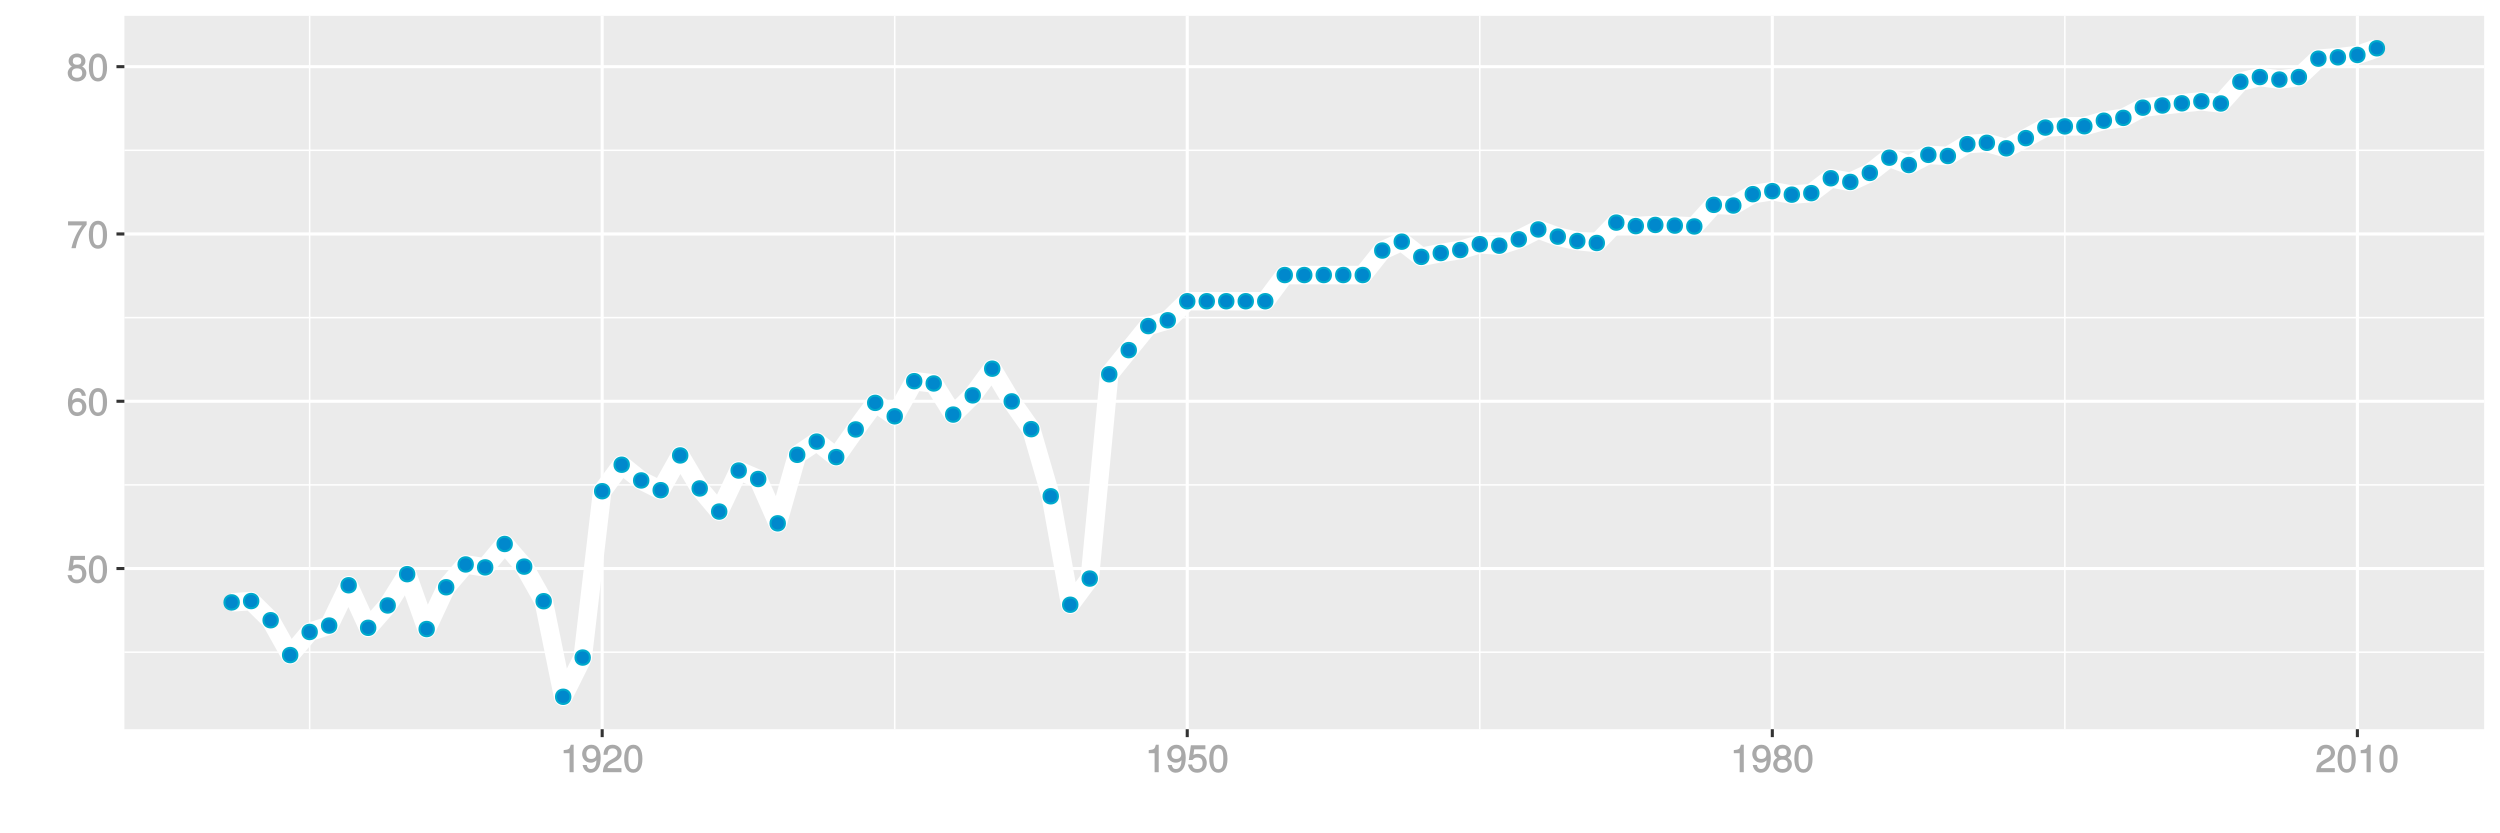 <?xml version="1.0" encoding="UTF-8"?>
<svg xmlns="http://www.w3.org/2000/svg" xmlns:xlink="http://www.w3.org/1999/xlink" width="864pt" height="288pt" viewBox="0 0 864 288" version="1.1">
<defs>
<g>
<symbol overflow="visible" id="glyph0-0">
<path style="stroke:none;" d=""/>
</symbol>
<symbol overflow="visible" id="glyph0-1">
<path style="stroke:none;" d="M 6.797 -3.188 C 6.797 -5 5.453 -6.344 3.688 -6.344 C 3.047 -6.344 2.422 -6.125 2.172 -5.938 L 2.453 -7.891 L 6.312 -7.891 L 6.312 -9.297 L 1.297 -9.297 L 0.578 -4.203 L 1.844 -4.203 C 2.422 -4.875 2.766 -5.062 3.484 -5.062 C 4.719 -5.062 5.359 -4.391 5.359 -3.031 C 5.359 -1.703 4.734 -1.094 3.484 -1.094 C 2.484 -1.094 2 -1.453 1.688 -2.641 L 0.281 -2.641 C 0.688 -0.656 1.875 0.188 3.516 0.188 C 5.375 0.188 6.797 -1.234 6.797 -3.188 Z M 6.797 -3.188 "/>
</symbol>
<symbol overflow="visible" id="glyph0-2">
<path style="stroke:none;" d="M 6.719 -4.562 C 6.719 -7.766 5.578 -9.484 3.578 -9.484 C 1.594 -9.484 0.422 -7.734 0.422 -4.641 C 0.422 -1.531 1.594 0.188 3.578 0.188 C 5.531 0.188 6.719 -1.531 6.719 -4.562 Z M 5.281 -4.672 C 5.281 -2.047 4.828 -1.031 3.547 -1.031 C 2.344 -1.031 1.859 -2.109 1.859 -4.625 C 1.859 -7.156 2.344 -8.203 3.578 -8.203 C 4.812 -8.203 5.281 -7.141 5.281 -4.672 Z M 5.281 -4.672 "/>
</symbol>
<symbol overflow="visible" id="glyph0-3">
<path style="stroke:none;" d="M 6.797 -2.984 C 6.797 -4.703 5.5 -6 3.844 -6 C 2.938 -6 2.125 -5.609 1.625 -4.922 L 1.859 -4.844 C 1.875 -7.078 2.469 -8.203 3.781 -8.203 C 4.594 -8.203 5 -7.828 5.219 -6.812 L 6.625 -6.812 C 6.391 -8.453 5.266 -9.484 3.859 -9.484 C 1.719 -9.484 0.422 -7.547 0.422 -4.328 C 0.422 -1.453 1.547 0.188 3.656 0.188 C 5.406 0.188 6.797 -1.188 6.797 -2.984 Z M 5.359 -2.906 C 5.359 -1.734 4.719 -1.094 3.672 -1.094 C 2.594 -1.094 1.922 -1.781 1.922 -2.969 C 1.922 -4.109 2.578 -4.719 3.703 -4.719 C 4.812 -4.719 5.359 -4.141 5.359 -2.906 Z M 5.359 -2.906 "/>
</symbol>
<symbol overflow="visible" id="glyph0-4">
<path style="stroke:none;" d="M 6.891 -8.188 L 6.891 -9.297 L 0.453 -9.297 L 0.453 -7.891 L 5.297 -7.891 C 3.641 -5.797 2.297 -3.016 1.625 0 L 3.125 0 C 3.656 -3.109 4.906 -5.797 6.891 -8.141 Z M 6.891 -8.188 "/>
</symbol>
<symbol overflow="visible" id="glyph0-5">
<path style="stroke:none;" d="M 6.797 -2.734 C 6.797 -3.75 6.156 -4.609 5.344 -4.984 C 6.125 -5.453 6.469 -6.016 6.469 -6.891 C 6.469 -8.328 5.219 -9.484 3.578 -9.484 C 1.953 -9.484 0.656 -8.328 0.656 -6.891 C 0.656 -6.031 1.016 -5.469 1.781 -4.984 C 1 -4.609 0.344 -3.75 0.344 -2.75 C 0.344 -1.047 1.75 0.188 3.578 0.188 C 5.391 0.188 6.797 -1.047 6.797 -2.734 Z M 5.031 -6.859 C 5.031 -6 4.531 -5.578 3.578 -5.578 C 2.609 -5.578 2.109 -6 2.109 -6.875 C 2.109 -7.766 2.609 -8.203 3.578 -8.203 C 4.547 -8.203 5.031 -7.766 5.031 -6.859 Z M 5.359 -2.719 C 5.359 -1.625 4.719 -1.094 3.547 -1.094 C 2.438 -1.094 1.781 -1.641 1.781 -2.719 C 1.781 -3.797 2.438 -4.344 3.578 -4.344 C 4.719 -4.344 5.359 -3.797 5.359 -2.719 Z M 5.359 -2.719 "/>
</symbol>
<symbol overflow="visible" id="glyph0-6">
<path style="stroke:none;" d="M 4.641 -0.125 L 4.641 -9.484 L 3.656 -9.484 C 3.219 -7.938 3.094 -7.875 1.188 -7.625 L 1.188 -6.562 L 3.219 -6.562 L 3.219 0 L 4.641 0 Z M 4.641 -0.125 "/>
</symbol>
<symbol overflow="visible" id="glyph0-7">
<path style="stroke:none;" d="M 6.75 -4.953 C 6.75 -7.844 5.609 -9.484 3.516 -9.484 C 1.75 -9.484 0.344 -8.094 0.344 -6.297 C 0.344 -4.578 1.656 -3.281 3.328 -3.281 C 4.203 -3.281 4.922 -3.641 5.531 -4.359 L 5.297 -4.453 C 5.281 -2.203 4.688 -1.094 3.375 -1.094 C 2.578 -1.094 2.141 -1.453 1.938 -2.484 L 0.516 -2.484 C 0.766 -0.828 1.891 0.188 3.297 0.188 C 5.453 0.188 6.75 -1.766 6.75 -4.953 Z M 5.219 -6.312 C 5.219 -5.188 4.578 -4.578 3.453 -4.578 C 2.359 -4.578 1.797 -5.141 1.797 -6.391 C 1.797 -7.547 2.438 -8.219 3.5 -8.219 C 4.562 -8.219 5.219 -7.516 5.219 -6.312 Z M 5.219 -6.312 "/>
</symbol>
<symbol overflow="visible" id="glyph0-8">
<path style="stroke:none;" d="M 6.766 -6.641 C 6.766 -8.203 5.438 -9.484 3.688 -9.484 C 1.812 -9.484 0.578 -8.391 0.5 -6.016 L 1.906 -6.016 C 2.016 -7.703 2.516 -8.219 3.656 -8.219 C 4.688 -8.219 5.328 -7.609 5.328 -6.609 C 5.328 -5.891 4.938 -5.359 4.125 -4.891 L 2.922 -4.219 C 1 -3.125 0.406 -2.156 0.281 0 L 6.703 0 L 6.703 -1.406 L 1.891 -1.406 C 1.969 -2.016 2.359 -2.406 3.484 -3.062 L 4.781 -3.766 C 6.078 -4.453 6.766 -5.516 6.766 -6.641 Z M 6.766 -6.641 "/>
</symbol>
</g>
<clipPath id="clip1">
  <path d="M 42.984 5.48 L 859 5.48 L 859 253 L 42.984 253 Z M 42.984 5.48 "/>
</clipPath>
<clipPath id="clip2">
  <path d="M 42.984 225 L 859 225 L 859 226 L 42.984 226 Z M 42.984 225 "/>
</clipPath>
<clipPath id="clip3">
  <path d="M 42.984 167 L 859 167 L 859 168 L 42.984 168 Z M 42.984 167 "/>
</clipPath>
<clipPath id="clip4">
  <path d="M 42.984 109 L 859 109 L 859 111 L 42.984 111 Z M 42.984 109 "/>
</clipPath>
<clipPath id="clip5">
  <path d="M 42.984 51 L 859 51 L 859 53 L 42.984 53 Z M 42.984 51 "/>
</clipPath>
<clipPath id="clip6">
  <path d="M 106 5.48 L 108 5.48 L 108 253 L 106 253 Z M 106 5.48 "/>
</clipPath>
<clipPath id="clip7">
  <path d="M 308 5.48 L 310 5.48 L 310 253 L 308 253 Z M 308 5.48 "/>
</clipPath>
<clipPath id="clip8">
  <path d="M 511 5.48 L 512 5.48 L 512 253 L 511 253 Z M 511 5.48 "/>
</clipPath>
<clipPath id="clip9">
  <path d="M 713 5.48 L 714 5.48 L 714 253 L 713 253 Z M 713 5.48 "/>
</clipPath>
<clipPath id="clip10">
  <path d="M 42.984 195 L 859.52 195 L 859.52 198 L 42.984 198 Z M 42.984 195 "/>
</clipPath>
<clipPath id="clip11">
  <path d="M 42.984 138 L 859.52 138 L 859.52 140 L 42.984 140 Z M 42.984 138 "/>
</clipPath>
<clipPath id="clip12">
  <path d="M 42.984 80 L 859.52 80 L 859.52 82 L 42.984 82 Z M 42.984 80 "/>
</clipPath>
<clipPath id="clip13">
  <path d="M 42.984 22 L 859.52 22 L 859.52 24 L 42.984 24 Z M 42.984 22 "/>
</clipPath>
<clipPath id="clip14">
  <path d="M 207 5.48 L 209 5.48 L 209 253 L 207 253 Z M 207 5.48 "/>
</clipPath>
<clipPath id="clip15">
  <path d="M 409 5.48 L 411 5.48 L 411 253 L 409 253 Z M 409 5.48 "/>
</clipPath>
<clipPath id="clip16">
  <path d="M 611 5.48 L 614 5.48 L 614 253 L 611 253 Z M 611 5.48 "/>
</clipPath>
<clipPath id="clip17">
  <path d="M 814 5.48 L 816 5.48 L 816 253 L 814 253 Z M 814 5.48 "/>
</clipPath>
</defs>
<g id="surface5071">
<rect x="0" y="0" width="864" height="288" style="fill:rgb(100%,100%,100%);fill-opacity:1;stroke:none;"/>
<rect x="0" y="0" width="864" height="288" style="fill:rgb(100%,100%,100%);fill-opacity:1;stroke:none;"/>
<path style="fill:none;stroke-width:1.067;stroke-linecap:round;stroke-linejoin:round;stroke:rgb(100%,100%,100%);stroke-opacity:1;stroke-miterlimit:10;" d="M 0 288 L 864 288 L 864 0 L 0 0 Z M 0 288 "/>
<g clip-path="url(#clip1)" clip-rule="nonzero">
<path style=" stroke:none;fill-rule:nonzero;fill:rgb(92.157%,92.157%,92.157%);fill-opacity:1;" d="M 42.984 252.016 L 858.52 252.016 L 858.52 5.48 L 42.984 5.48 Z M 42.984 252.016 "/>
</g>
<g clip-path="url(#clip2)" clip-rule="nonzero">
<path style="fill:none;stroke-width:0.533;stroke-linecap:butt;stroke-linejoin:round;stroke:rgb(100%,100%,100%);stroke-opacity:1;stroke-miterlimit:10;" d="M 42.984 225.398 L 858.52 225.398 "/>
</g>
<g clip-path="url(#clip3)" clip-rule="nonzero">
<path style="fill:none;stroke-width:0.533;stroke-linecap:butt;stroke-linejoin:round;stroke:rgb(100%,100%,100%);stroke-opacity:1;stroke-miterlimit:10;" d="M 42.984 167.582 L 858.52 167.582 "/>
</g>
<g clip-path="url(#clip4)" clip-rule="nonzero">
<path style="fill:none;stroke-width:0.533;stroke-linecap:butt;stroke-linejoin:round;stroke:rgb(100%,100%,100%);stroke-opacity:1;stroke-miterlimit:10;" d="M 42.984 109.766 L 858.52 109.766 "/>
</g>
<g clip-path="url(#clip5)" clip-rule="nonzero">
<path style="fill:none;stroke-width:0.533;stroke-linecap:butt;stroke-linejoin:round;stroke:rgb(100%,100%,100%);stroke-opacity:1;stroke-miterlimit:10;" d="M 42.984 51.953 L 858.52 51.953 "/>
</g>
<g clip-path="url(#clip6)" clip-rule="nonzero">
<path style="fill:none;stroke-width:0.533;stroke-linecap:butt;stroke-linejoin:round;stroke:rgb(100%,100%,100%);stroke-opacity:1;stroke-miterlimit:10;" d="M 107.016 252.016 L 107.016 5.48 "/>
</g>
<g clip-path="url(#clip7)" clip-rule="nonzero">
<path style="fill:none;stroke-width:0.533;stroke-linecap:butt;stroke-linejoin:round;stroke:rgb(100%,100%,100%);stroke-opacity:1;stroke-miterlimit:10;" d="M 309.215 252.016 L 309.215 5.48 "/>
</g>
<g clip-path="url(#clip8)" clip-rule="nonzero">
<path style="fill:none;stroke-width:0.533;stroke-linecap:butt;stroke-linejoin:round;stroke:rgb(100%,100%,100%);stroke-opacity:1;stroke-miterlimit:10;" d="M 511.414 252.016 L 511.414 5.48 "/>
</g>
<g clip-path="url(#clip9)" clip-rule="nonzero">
<path style="fill:none;stroke-width:0.533;stroke-linecap:butt;stroke-linejoin:round;stroke:rgb(100%,100%,100%);stroke-opacity:1;stroke-miterlimit:10;" d="M 713.613 252.016 L 713.613 5.48 "/>
</g>
<g clip-path="url(#clip10)" clip-rule="nonzero">
<path style="fill:none;stroke-width:1.067;stroke-linecap:butt;stroke-linejoin:round;stroke:rgb(100%,100%,100%);stroke-opacity:1;stroke-miterlimit:10;" d="M 42.984 196.488 L 858.52 196.488 "/>
</g>
<g clip-path="url(#clip11)" clip-rule="nonzero">
<path style="fill:none;stroke-width:1.067;stroke-linecap:butt;stroke-linejoin:round;stroke:rgb(100%,100%,100%);stroke-opacity:1;stroke-miterlimit:10;" d="M 42.984 138.676 L 858.52 138.676 "/>
</g>
<g clip-path="url(#clip12)" clip-rule="nonzero">
<path style="fill:none;stroke-width:1.067;stroke-linecap:butt;stroke-linejoin:round;stroke:rgb(100%,100%,100%);stroke-opacity:1;stroke-miterlimit:10;" d="M 42.984 80.859 L 858.52 80.859 "/>
</g>
<g clip-path="url(#clip13)" clip-rule="nonzero">
<path style="fill:none;stroke-width:1.067;stroke-linecap:butt;stroke-linejoin:round;stroke:rgb(100%,100%,100%);stroke-opacity:1;stroke-miterlimit:10;" d="M 42.984 23.047 L 858.52 23.047 "/>
</g>
<g clip-path="url(#clip14)" clip-rule="nonzero">
<path style="fill:none;stroke-width:1.067;stroke-linecap:butt;stroke-linejoin:round;stroke:rgb(100%,100%,100%);stroke-opacity:1;stroke-miterlimit:10;" d="M 208.113 252.016 L 208.113 5.48 "/>
</g>
<g clip-path="url(#clip15)" clip-rule="nonzero">
<path style="fill:none;stroke-width:1.067;stroke-linecap:butt;stroke-linejoin:round;stroke:rgb(100%,100%,100%);stroke-opacity:1;stroke-miterlimit:10;" d="M 410.312 252.016 L 410.312 5.48 "/>
</g>
<g clip-path="url(#clip16)" clip-rule="nonzero">
<path style="fill:none;stroke-width:1.067;stroke-linecap:butt;stroke-linejoin:round;stroke:rgb(100%,100%,100%);stroke-opacity:1;stroke-miterlimit:10;" d="M 612.512 252.016 L 612.512 5.48 "/>
</g>
<g clip-path="url(#clip17)" clip-rule="nonzero">
<path style="fill:none;stroke-width:1.067;stroke-linecap:butt;stroke-linejoin:round;stroke:rgb(100%,100%,100%);stroke-opacity:1;stroke-miterlimit:10;" d="M 814.711 252.016 L 814.711 5.48 "/>
</g>
<path style="fill:none;stroke-width:6.402;stroke-linecap:butt;stroke-linejoin:round;stroke:rgb(100%,100%,100%);stroke-opacity:1;stroke-miterlimit:1;" d="M 80.055 208.191 L 86.797 207.723 L 93.535 214.352 L 100.277 226.395 L 107.016 218.414 L 113.754 216.195 L 120.496 202.266 L 127.234 216.973 L 133.977 209.246 L 140.715 198.434 L 147.457 217.398 L 154.195 202.957 L 160.934 195.074 L 167.676 196.086 L 174.414 187.996 L 181.156 195.824 L 187.895 207.777 L 194.637 240.809 L 201.375 227.254 L 208.113 169.766 L 214.855 160.613 L 221.594 166.043 L 228.336 169.41 L 235.074 157.398 L 241.816 168.805 L 248.555 176.801 L 255.293 162.613 L 262.035 165.547 L 268.773 180.859 L 275.516 157.184 L 282.254 152.613 L 288.996 157.977 L 295.734 148.414 L 302.473 139.234 L 309.215 143.875 L 315.953 131.73 L 322.695 132.523 L 329.434 143.281 L 336.176 136.641 L 342.914 127.418 L 349.652 138.727 L 356.395 148.312 L 363.133 171.512 L 369.875 209 L 376.613 199.953 L 383.355 129.352 L 390.094 121 L 396.832 112.695 L 403.574 110.691 L 410.312 104.105 L 437.273 104.105 L 444.012 95.055 L 470.973 95.055 L 477.715 86.582 L 484.453 83.52 L 491.191 88.781 L 497.934 87.449 L 504.672 86.41 L 511.414 84.387 L 518.152 84.906 L 524.895 82.711 L 531.633 79.301 L 538.371 81.785 L 545.113 83.289 L 551.852 83.98 L 558.594 76.93 L 565.332 78.141 L 572.074 77.738 L 578.812 77.969 L 585.551 78.258 L 592.293 70.801 L 599.031 71.031 L 605.773 67.102 L 612.512 66.059 L 619.254 67.273 L 625.992 66.754 L 632.73 61.609 L 639.473 62.879 L 646.211 59.758 L 652.953 54.496 L 659.691 57.039 L 666.434 53.512 L 673.172 53.918 L 679.91 49.812 L 686.652 49.352 L 693.391 51.258 L 700.133 47.73 L 706.871 44.09 L 713.613 43.684 L 720.352 43.629 L 727.09 41.719 L 733.832 40.738 L 740.57 37.211 L 747.312 36.457 L 754.051 35.707 L 760.793 35.012 L 767.531 35.766 L 774.27 28.25 L 781.012 26.629 L 787.75 27.496 L 794.492 26.629 L 801.23 20.27 L 807.973 19.809 L 814.711 19 L 821.449 16.688 "/>
<path style="fill-rule:nonzero;fill:rgb(0%,53.333%,80%);fill-opacity:1;stroke-width:0.709;stroke-linecap:round;stroke-linejoin:round;stroke:rgb(0%,66.667%,80%);stroke-opacity:1;stroke-miterlimit:10;" d="M 82.543 208.191 C 82.543 211.508 77.566 211.508 77.566 208.191 C 77.566 204.875 82.543 204.875 82.543 208.191 "/>
<path style="fill-rule:nonzero;fill:rgb(0%,53.333%,80%);fill-opacity:1;stroke-width:0.709;stroke-linecap:round;stroke-linejoin:round;stroke:rgb(0%,66.667%,80%);stroke-opacity:1;stroke-miterlimit:10;" d="M 89.285 207.723 C 89.285 211.043 84.309 211.043 84.309 207.723 C 84.309 204.406 89.285 204.406 89.285 207.723 "/>
<path style="fill-rule:nonzero;fill:rgb(0%,53.333%,80%);fill-opacity:1;stroke-width:0.709;stroke-linecap:round;stroke-linejoin:round;stroke:rgb(0%,66.667%,80%);stroke-opacity:1;stroke-miterlimit:10;" d="M 96.023 214.352 C 96.023 217.668 91.047 217.668 91.047 214.352 C 91.047 211.035 96.023 211.035 96.023 214.352 "/>
<path style="fill-rule:nonzero;fill:rgb(0%,53.333%,80%);fill-opacity:1;stroke-width:0.709;stroke-linecap:round;stroke-linejoin:round;stroke:rgb(0%,66.667%,80%);stroke-opacity:1;stroke-miterlimit:10;" d="M 102.766 226.395 C 102.766 229.715 97.789 229.715 97.789 226.395 C 97.789 223.078 102.766 223.078 102.766 226.395 "/>
<path style="fill-rule:nonzero;fill:rgb(0%,53.333%,80%);fill-opacity:1;stroke-width:0.709;stroke-linecap:round;stroke-linejoin:round;stroke:rgb(0%,66.667%,80%);stroke-opacity:1;stroke-miterlimit:10;" d="M 109.504 218.414 C 109.504 221.73 104.527 221.73 104.527 218.414 C 104.527 215.094 109.504 215.094 109.504 218.414 "/>
<path style="fill-rule:nonzero;fill:rgb(0%,53.333%,80%);fill-opacity:1;stroke-width:0.709;stroke-linecap:round;stroke-linejoin:round;stroke:rgb(0%,66.667%,80%);stroke-opacity:1;stroke-miterlimit:10;" d="M 116.242 216.195 C 116.242 219.516 111.266 219.516 111.266 216.195 C 111.266 212.879 116.242 212.879 116.242 216.195 "/>
<path style="fill-rule:nonzero;fill:rgb(0%,53.333%,80%);fill-opacity:1;stroke-width:0.709;stroke-linecap:round;stroke-linejoin:round;stroke:rgb(0%,66.667%,80%);stroke-opacity:1;stroke-miterlimit:10;" d="M 122.984 202.266 C 122.984 205.582 118.008 205.582 118.008 202.266 C 118.008 198.949 122.984 198.949 122.984 202.266 "/>
<path style="fill-rule:nonzero;fill:rgb(0%,53.333%,80%);fill-opacity:1;stroke-width:0.709;stroke-linecap:round;stroke-linejoin:round;stroke:rgb(0%,66.667%,80%);stroke-opacity:1;stroke-miterlimit:10;" d="M 129.723 216.973 C 129.723 220.293 124.746 220.293 124.746 216.973 C 124.746 213.656 129.723 213.656 129.723 216.973 "/>
<path style="fill-rule:nonzero;fill:rgb(0%,53.333%,80%);fill-opacity:1;stroke-width:0.709;stroke-linecap:round;stroke-linejoin:round;stroke:rgb(0%,66.667%,80%);stroke-opacity:1;stroke-miterlimit:10;" d="M 136.465 209.246 C 136.465 212.562 131.488 212.562 131.488 209.246 C 131.488 205.926 136.465 205.926 136.465 209.246 "/>
<path style="fill-rule:nonzero;fill:rgb(0%,53.333%,80%);fill-opacity:1;stroke-width:0.709;stroke-linecap:round;stroke-linejoin:round;stroke:rgb(0%,66.667%,80%);stroke-opacity:1;stroke-miterlimit:10;" d="M 143.203 198.434 C 143.203 201.75 138.227 201.75 138.227 198.434 C 138.227 195.113 143.203 195.113 143.203 198.434 "/>
<path style="fill-rule:nonzero;fill:rgb(0%,53.333%,80%);fill-opacity:1;stroke-width:0.709;stroke-linecap:round;stroke-linejoin:round;stroke:rgb(0%,66.667%,80%);stroke-opacity:1;stroke-miterlimit:10;" d="M 149.945 217.398 C 149.945 220.719 144.969 220.719 144.969 217.398 C 144.969 214.082 149.945 214.082 149.945 217.398 "/>
<path style="fill-rule:nonzero;fill:rgb(0%,53.333%,80%);fill-opacity:1;stroke-width:0.709;stroke-linecap:round;stroke-linejoin:round;stroke:rgb(0%,66.667%,80%);stroke-opacity:1;stroke-miterlimit:10;" d="M 156.684 202.957 C 156.684 206.273 151.707 206.273 151.707 202.957 C 151.707 199.637 156.684 199.637 156.684 202.957 "/>
<path style="fill-rule:nonzero;fill:rgb(0%,53.333%,80%);fill-opacity:1;stroke-width:0.709;stroke-linecap:round;stroke-linejoin:round;stroke:rgb(0%,66.667%,80%);stroke-opacity:1;stroke-miterlimit:10;" d="M 163.422 195.074 C 163.422 198.391 158.445 198.391 158.445 195.074 C 158.445 191.758 163.422 191.758 163.422 195.074 "/>
<path style="fill-rule:nonzero;fill:rgb(0%,53.333%,80%);fill-opacity:1;stroke-width:0.709;stroke-linecap:round;stroke-linejoin:round;stroke:rgb(0%,66.667%,80%);stroke-opacity:1;stroke-miterlimit:10;" d="M 170.164 196.086 C 170.164 199.406 165.188 199.406 165.188 196.086 C 165.188 192.77 170.164 192.77 170.164 196.086 "/>
<path style="fill-rule:nonzero;fill:rgb(0%,53.333%,80%);fill-opacity:1;stroke-width:0.709;stroke-linecap:round;stroke-linejoin:round;stroke:rgb(0%,66.667%,80%);stroke-opacity:1;stroke-miterlimit:10;" d="M 176.902 187.996 C 176.902 191.316 171.926 191.316 171.926 187.996 C 171.926 184.68 176.902 184.68 176.902 187.996 "/>
<path style="fill-rule:nonzero;fill:rgb(0%,53.333%,80%);fill-opacity:1;stroke-width:0.709;stroke-linecap:round;stroke-linejoin:round;stroke:rgb(0%,66.667%,80%);stroke-opacity:1;stroke-miterlimit:10;" d="M 183.645 195.824 C 183.645 199.141 178.668 199.141 178.668 195.824 C 178.668 192.504 183.645 192.504 183.645 195.824 "/>
<path style="fill-rule:nonzero;fill:rgb(0%,53.333%,80%);fill-opacity:1;stroke-width:0.709;stroke-linecap:round;stroke-linejoin:round;stroke:rgb(0%,66.667%,80%);stroke-opacity:1;stroke-miterlimit:10;" d="M 190.383 207.777 C 190.383 211.098 185.406 211.098 185.406 207.777 C 185.406 204.461 190.383 204.461 190.383 207.777 "/>
<path style="fill-rule:nonzero;fill:rgb(0%,53.333%,80%);fill-opacity:1;stroke-width:0.709;stroke-linecap:round;stroke-linejoin:round;stroke:rgb(0%,66.667%,80%);stroke-opacity:1;stroke-miterlimit:10;" d="M 197.125 240.809 C 197.125 244.125 192.148 244.125 192.148 240.809 C 192.148 237.488 197.125 237.488 197.125 240.809 "/>
<path style="fill-rule:nonzero;fill:rgb(0%,53.333%,80%);fill-opacity:1;stroke-width:0.709;stroke-linecap:round;stroke-linejoin:round;stroke:rgb(0%,66.667%,80%);stroke-opacity:1;stroke-miterlimit:10;" d="M 203.863 227.254 C 203.863 230.574 198.887 230.574 198.887 227.254 C 198.887 223.938 203.863 223.938 203.863 227.254 "/>
<path style="fill-rule:nonzero;fill:rgb(0%,53.333%,80%);fill-opacity:1;stroke-width:0.709;stroke-linecap:round;stroke-linejoin:round;stroke:rgb(0%,66.667%,80%);stroke-opacity:1;stroke-miterlimit:10;" d="M 210.602 169.766 C 210.602 173.082 205.625 173.082 205.625 169.766 C 205.625 166.445 210.602 166.445 210.602 169.766 "/>
<path style="fill-rule:nonzero;fill:rgb(0%,53.333%,80%);fill-opacity:1;stroke-width:0.709;stroke-linecap:round;stroke-linejoin:round;stroke:rgb(0%,66.667%,80%);stroke-opacity:1;stroke-miterlimit:10;" d="M 217.344 160.613 C 217.344 163.93 212.367 163.93 212.367 160.613 C 212.367 157.293 217.344 157.293 217.344 160.613 "/>
<path style="fill-rule:nonzero;fill:rgb(0%,53.333%,80%);fill-opacity:1;stroke-width:0.709;stroke-linecap:round;stroke-linejoin:round;stroke:rgb(0%,66.667%,80%);stroke-opacity:1;stroke-miterlimit:10;" d="M 224.082 166.043 C 224.082 169.359 219.105 169.359 219.105 166.043 C 219.105 162.723 224.082 162.723 224.082 166.043 "/>
<path style="fill-rule:nonzero;fill:rgb(0%,53.333%,80%);fill-opacity:1;stroke-width:0.709;stroke-linecap:round;stroke-linejoin:round;stroke:rgb(0%,66.667%,80%);stroke-opacity:1;stroke-miterlimit:10;" d="M 230.824 169.41 C 230.824 172.727 225.848 172.727 225.848 169.41 C 225.848 166.09 230.824 166.09 230.824 169.41 "/>
<path style="fill-rule:nonzero;fill:rgb(0%,53.333%,80%);fill-opacity:1;stroke-width:0.709;stroke-linecap:round;stroke-linejoin:round;stroke:rgb(0%,66.667%,80%);stroke-opacity:1;stroke-miterlimit:10;" d="M 237.562 157.398 C 237.562 160.715 232.586 160.715 232.586 157.398 C 232.586 154.078 237.562 154.078 237.562 157.398 "/>
<path style="fill-rule:nonzero;fill:rgb(0%,53.333%,80%);fill-opacity:1;stroke-width:0.709;stroke-linecap:round;stroke-linejoin:round;stroke:rgb(0%,66.667%,80%);stroke-opacity:1;stroke-miterlimit:10;" d="M 244.305 168.805 C 244.305 172.121 239.328 172.121 239.328 168.805 C 239.328 165.484 244.305 165.484 244.305 168.805 "/>
<path style="fill-rule:nonzero;fill:rgb(0%,53.333%,80%);fill-opacity:1;stroke-width:0.709;stroke-linecap:round;stroke-linejoin:round;stroke:rgb(0%,66.667%,80%);stroke-opacity:1;stroke-miterlimit:10;" d="M 251.043 176.801 C 251.043 180.117 246.066 180.117 246.066 176.801 C 246.066 173.48 251.043 173.48 251.043 176.801 "/>
<path style="fill-rule:nonzero;fill:rgb(0%,53.333%,80%);fill-opacity:1;stroke-width:0.709;stroke-linecap:round;stroke-linejoin:round;stroke:rgb(0%,66.667%,80%);stroke-opacity:1;stroke-miterlimit:10;" d="M 257.781 162.613 C 257.781 165.934 252.805 165.934 252.805 162.613 C 252.805 159.297 257.781 159.297 257.781 162.613 "/>
<path style="fill-rule:nonzero;fill:rgb(0%,53.333%,80%);fill-opacity:1;stroke-width:0.709;stroke-linecap:round;stroke-linejoin:round;stroke:rgb(0%,66.667%,80%);stroke-opacity:1;stroke-miterlimit:10;" d="M 264.523 165.547 C 264.523 168.863 259.547 168.863 259.547 165.547 C 259.547 162.23 264.523 162.23 264.523 165.547 "/>
<path style="fill-rule:nonzero;fill:rgb(0%,53.333%,80%);fill-opacity:1;stroke-width:0.709;stroke-linecap:round;stroke-linejoin:round;stroke:rgb(0%,66.667%,80%);stroke-opacity:1;stroke-miterlimit:10;" d="M 271.262 180.859 C 271.262 184.18 266.285 184.18 266.285 180.859 C 266.285 177.543 271.262 177.543 271.262 180.859 "/>
<path style="fill-rule:nonzero;fill:rgb(0%,53.333%,80%);fill-opacity:1;stroke-width:0.709;stroke-linecap:round;stroke-linejoin:round;stroke:rgb(0%,66.667%,80%);stroke-opacity:1;stroke-miterlimit:10;" d="M 278.004 157.184 C 278.004 160.504 273.027 160.504 273.027 157.184 C 273.027 153.867 278.004 153.867 278.004 157.184 "/>
<path style="fill-rule:nonzero;fill:rgb(0%,53.333%,80%);fill-opacity:1;stroke-width:0.709;stroke-linecap:round;stroke-linejoin:round;stroke:rgb(0%,66.667%,80%);stroke-opacity:1;stroke-miterlimit:10;" d="M 284.742 152.613 C 284.742 155.934 279.766 155.934 279.766 152.613 C 279.766 149.297 284.742 149.297 284.742 152.613 "/>
<path style="fill-rule:nonzero;fill:rgb(0%,53.333%,80%);fill-opacity:1;stroke-width:0.709;stroke-linecap:round;stroke-linejoin:round;stroke:rgb(0%,66.667%,80%);stroke-opacity:1;stroke-miterlimit:10;" d="M 291.484 157.977 C 291.484 161.293 286.508 161.293 286.508 157.977 C 286.508 154.656 291.484 154.656 291.484 157.977 "/>
<path style="fill-rule:nonzero;fill:rgb(0%,53.333%,80%);fill-opacity:1;stroke-width:0.709;stroke-linecap:round;stroke-linejoin:round;stroke:rgb(0%,66.667%,80%);stroke-opacity:1;stroke-miterlimit:10;" d="M 298.223 148.414 C 298.223 151.734 293.246 151.734 293.246 148.414 C 293.246 145.098 298.223 145.098 298.223 148.414 "/>
<path style="fill-rule:nonzero;fill:rgb(0%,53.333%,80%);fill-opacity:1;stroke-width:0.709;stroke-linecap:round;stroke-linejoin:round;stroke:rgb(0%,66.667%,80%);stroke-opacity:1;stroke-miterlimit:10;" d="M 304.961 139.234 C 304.961 142.551 299.984 142.551 299.984 139.234 C 299.984 135.918 304.961 135.918 304.961 139.234 "/>
<path style="fill-rule:nonzero;fill:rgb(0%,53.333%,80%);fill-opacity:1;stroke-width:0.709;stroke-linecap:round;stroke-linejoin:round;stroke:rgb(0%,66.667%,80%);stroke-opacity:1;stroke-miterlimit:10;" d="M 311.703 143.875 C 311.703 147.191 306.727 147.191 306.727 143.875 C 306.727 140.555 311.703 140.555 311.703 143.875 "/>
<path style="fill-rule:nonzero;fill:rgb(0%,53.333%,80%);fill-opacity:1;stroke-width:0.709;stroke-linecap:round;stroke-linejoin:round;stroke:rgb(0%,66.667%,80%);stroke-opacity:1;stroke-miterlimit:10;" d="M 318.441 131.73 C 318.441 135.051 313.465 135.051 313.465 131.73 C 313.465 128.414 318.441 128.414 318.441 131.73 "/>
<path style="fill-rule:nonzero;fill:rgb(0%,53.333%,80%);fill-opacity:1;stroke-width:0.709;stroke-linecap:round;stroke-linejoin:round;stroke:rgb(0%,66.667%,80%);stroke-opacity:1;stroke-miterlimit:10;" d="M 325.184 132.523 C 325.184 135.84 320.207 135.84 320.207 132.523 C 320.207 129.207 325.184 129.207 325.184 132.523 "/>
<path style="fill-rule:nonzero;fill:rgb(0%,53.333%,80%);fill-opacity:1;stroke-width:0.709;stroke-linecap:round;stroke-linejoin:round;stroke:rgb(0%,66.667%,80%);stroke-opacity:1;stroke-miterlimit:10;" d="M 331.922 143.281 C 331.922 146.598 326.945 146.598 326.945 143.281 C 326.945 139.965 331.922 139.965 331.922 143.281 "/>
<path style="fill-rule:nonzero;fill:rgb(0%,53.333%,80%);fill-opacity:1;stroke-width:0.709;stroke-linecap:round;stroke-linejoin:round;stroke:rgb(0%,66.667%,80%);stroke-opacity:1;stroke-miterlimit:10;" d="M 338.664 136.641 C 338.664 139.957 333.688 139.957 333.688 136.641 C 333.688 133.32 338.664 133.32 338.664 136.641 "/>
<path style="fill-rule:nonzero;fill:rgb(0%,53.333%,80%);fill-opacity:1;stroke-width:0.709;stroke-linecap:round;stroke-linejoin:round;stroke:rgb(0%,66.667%,80%);stroke-opacity:1;stroke-miterlimit:10;" d="M 345.402 127.418 C 345.402 130.734 340.426 130.734 340.426 127.418 C 340.426 124.098 345.402 124.098 345.402 127.418 "/>
<path style="fill-rule:nonzero;fill:rgb(0%,53.333%,80%);fill-opacity:1;stroke-width:0.709;stroke-linecap:round;stroke-linejoin:round;stroke:rgb(0%,66.667%,80%);stroke-opacity:1;stroke-miterlimit:10;" d="M 352.141 138.727 C 352.141 142.043 347.164 142.043 347.164 138.727 C 347.164 135.406 352.141 135.406 352.141 138.727 "/>
<path style="fill-rule:nonzero;fill:rgb(0%,53.333%,80%);fill-opacity:1;stroke-width:0.709;stroke-linecap:round;stroke-linejoin:round;stroke:rgb(0%,66.667%,80%);stroke-opacity:1;stroke-miterlimit:10;" d="M 358.883 148.312 C 358.883 151.633 353.906 151.633 353.906 148.312 C 353.906 144.996 358.883 144.996 358.883 148.312 "/>
<path style="fill-rule:nonzero;fill:rgb(0%,53.333%,80%);fill-opacity:1;stroke-width:0.709;stroke-linecap:round;stroke-linejoin:round;stroke:rgb(0%,66.667%,80%);stroke-opacity:1;stroke-miterlimit:10;" d="M 365.621 171.512 C 365.621 174.832 360.645 174.832 360.645 171.512 C 360.645 168.195 365.621 168.195 365.621 171.512 "/>
<path style="fill-rule:nonzero;fill:rgb(0%,53.333%,80%);fill-opacity:1;stroke-width:0.709;stroke-linecap:round;stroke-linejoin:round;stroke:rgb(0%,66.667%,80%);stroke-opacity:1;stroke-miterlimit:10;" d="M 372.363 209 C 372.363 212.316 367.387 212.316 367.387 209 C 367.387 205.684 372.363 205.684 372.363 209 "/>
<path style="fill-rule:nonzero;fill:rgb(0%,53.333%,80%);fill-opacity:1;stroke-width:0.709;stroke-linecap:round;stroke-linejoin:round;stroke:rgb(0%,66.667%,80%);stroke-opacity:1;stroke-miterlimit:10;" d="M 379.102 199.953 C 379.102 203.27 374.125 203.27 374.125 199.953 C 374.125 196.637 379.102 196.637 379.102 199.953 "/>
<path style="fill-rule:nonzero;fill:rgb(0%,53.333%,80%);fill-opacity:1;stroke-width:0.709;stroke-linecap:round;stroke-linejoin:round;stroke:rgb(0%,66.667%,80%);stroke-opacity:1;stroke-miterlimit:10;" d="M 385.844 129.352 C 385.844 132.668 380.867 132.668 380.867 129.352 C 380.867 126.031 385.844 126.031 385.844 129.352 "/>
<path style="fill-rule:nonzero;fill:rgb(0%,53.333%,80%);fill-opacity:1;stroke-width:0.709;stroke-linecap:round;stroke-linejoin:round;stroke:rgb(0%,66.667%,80%);stroke-opacity:1;stroke-miterlimit:10;" d="M 392.582 121 C 392.582 124.32 387.605 124.32 387.605 121 C 387.605 117.684 392.582 117.684 392.582 121 "/>
<path style="fill-rule:nonzero;fill:rgb(0%,53.333%,80%);fill-opacity:1;stroke-width:0.709;stroke-linecap:round;stroke-linejoin:round;stroke:rgb(0%,66.667%,80%);stroke-opacity:1;stroke-miterlimit:10;" d="M 399.32 112.695 C 399.32 116.012 394.344 116.012 394.344 112.695 C 394.344 109.379 399.32 109.379 399.32 112.695 "/>
<path style="fill-rule:nonzero;fill:rgb(0%,53.333%,80%);fill-opacity:1;stroke-width:0.709;stroke-linecap:round;stroke-linejoin:round;stroke:rgb(0%,66.667%,80%);stroke-opacity:1;stroke-miterlimit:10;" d="M 406.062 110.691 C 406.062 114.012 401.086 114.012 401.086 110.691 C 401.086 107.375 406.062 107.375 406.062 110.691 "/>
<path style="fill-rule:nonzero;fill:rgb(0%,53.333%,80%);fill-opacity:1;stroke-width:0.709;stroke-linecap:round;stroke-linejoin:round;stroke:rgb(0%,66.667%,80%);stroke-opacity:1;stroke-miterlimit:10;" d="M 412.801 104.105 C 412.801 107.426 407.824 107.426 407.824 104.105 C 407.824 100.789 412.801 100.789 412.801 104.105 "/>
<path style="fill-rule:nonzero;fill:rgb(0%,53.333%,80%);fill-opacity:1;stroke-width:0.709;stroke-linecap:round;stroke-linejoin:round;stroke:rgb(0%,66.667%,80%);stroke-opacity:1;stroke-miterlimit:10;" d="M 419.543 104.105 C 419.543 107.426 414.566 107.426 414.566 104.105 C 414.566 100.789 419.543 100.789 419.543 104.105 "/>
<path style="fill-rule:nonzero;fill:rgb(0%,53.333%,80%);fill-opacity:1;stroke-width:0.709;stroke-linecap:round;stroke-linejoin:round;stroke:rgb(0%,66.667%,80%);stroke-opacity:1;stroke-miterlimit:10;" d="M 426.281 104.105 C 426.281 107.426 421.305 107.426 421.305 104.105 C 421.305 100.789 426.281 100.789 426.281 104.105 "/>
<path style="fill-rule:nonzero;fill:rgb(0%,53.333%,80%);fill-opacity:1;stroke-width:0.709;stroke-linecap:round;stroke-linejoin:round;stroke:rgb(0%,66.667%,80%);stroke-opacity:1;stroke-miterlimit:10;" d="M 433.023 104.105 C 433.023 107.426 428.047 107.426 428.047 104.105 C 428.047 100.789 433.023 100.789 433.023 104.105 "/>
<path style="fill-rule:nonzero;fill:rgb(0%,53.333%,80%);fill-opacity:1;stroke-width:0.709;stroke-linecap:round;stroke-linejoin:round;stroke:rgb(0%,66.667%,80%);stroke-opacity:1;stroke-miterlimit:10;" d="M 439.762 104.105 C 439.762 107.426 434.785 107.426 434.785 104.105 C 434.785 100.789 439.762 100.789 439.762 104.105 "/>
<path style="fill-rule:nonzero;fill:rgb(0%,53.333%,80%);fill-opacity:1;stroke-width:0.709;stroke-linecap:round;stroke-linejoin:round;stroke:rgb(0%,66.667%,80%);stroke-opacity:1;stroke-miterlimit:10;" d="M 446.5 95.055 C 446.5 98.371 441.523 98.371 441.523 95.055 C 441.523 91.734 446.5 91.734 446.5 95.055 "/>
<path style="fill-rule:nonzero;fill:rgb(0%,53.333%,80%);fill-opacity:1;stroke-width:0.709;stroke-linecap:round;stroke-linejoin:round;stroke:rgb(0%,66.667%,80%);stroke-opacity:1;stroke-miterlimit:10;" d="M 453.242 95.055 C 453.242 98.371 448.266 98.371 448.266 95.055 C 448.266 91.734 453.242 91.734 453.242 95.055 "/>
<path style="fill-rule:nonzero;fill:rgb(0%,53.333%,80%);fill-opacity:1;stroke-width:0.709;stroke-linecap:round;stroke-linejoin:round;stroke:rgb(0%,66.667%,80%);stroke-opacity:1;stroke-miterlimit:10;" d="M 459.98 95.055 C 459.98 98.371 455.004 98.371 455.004 95.055 C 455.004 91.734 459.98 91.734 459.98 95.055 "/>
<path style="fill-rule:nonzero;fill:rgb(0%,53.333%,80%);fill-opacity:1;stroke-width:0.709;stroke-linecap:round;stroke-linejoin:round;stroke:rgb(0%,66.667%,80%);stroke-opacity:1;stroke-miterlimit:10;" d="M 466.723 95.055 C 466.723 98.371 461.746 98.371 461.746 95.055 C 461.746 91.734 466.723 91.734 466.723 95.055 "/>
<path style="fill-rule:nonzero;fill:rgb(0%,53.333%,80%);fill-opacity:1;stroke-width:0.709;stroke-linecap:round;stroke-linejoin:round;stroke:rgb(0%,66.667%,80%);stroke-opacity:1;stroke-miterlimit:10;" d="M 473.461 95.055 C 473.461 98.371 468.484 98.371 468.484 95.055 C 468.484 91.734 473.461 91.734 473.461 95.055 "/>
<path style="fill-rule:nonzero;fill:rgb(0%,53.333%,80%);fill-opacity:1;stroke-width:0.709;stroke-linecap:round;stroke-linejoin:round;stroke:rgb(0%,66.667%,80%);stroke-opacity:1;stroke-miterlimit:10;" d="M 480.203 86.582 C 480.203 89.902 475.227 89.902 475.227 86.582 C 475.227 83.266 480.203 83.266 480.203 86.582 "/>
<path style="fill-rule:nonzero;fill:rgb(0%,53.333%,80%);fill-opacity:1;stroke-width:0.709;stroke-linecap:round;stroke-linejoin:round;stroke:rgb(0%,66.667%,80%);stroke-opacity:1;stroke-miterlimit:10;" d="M 486.941 83.52 C 486.941 86.836 481.965 86.836 481.965 83.52 C 481.965 80.203 486.941 80.203 486.941 83.52 "/>
<path style="fill-rule:nonzero;fill:rgb(0%,53.333%,80%);fill-opacity:1;stroke-width:0.709;stroke-linecap:round;stroke-linejoin:round;stroke:rgb(0%,66.667%,80%);stroke-opacity:1;stroke-miterlimit:10;" d="M 493.68 88.781 C 493.68 92.098 488.703 92.098 488.703 88.781 C 488.703 85.461 493.68 85.461 493.68 88.781 "/>
<path style="fill-rule:nonzero;fill:rgb(0%,53.333%,80%);fill-opacity:1;stroke-width:0.709;stroke-linecap:round;stroke-linejoin:round;stroke:rgb(0%,66.667%,80%);stroke-opacity:1;stroke-miterlimit:10;" d="M 500.422 87.449 C 500.422 90.77 495.445 90.77 495.445 87.449 C 495.445 84.133 500.422 84.133 500.422 87.449 "/>
<path style="fill-rule:nonzero;fill:rgb(0%,53.333%,80%);fill-opacity:1;stroke-width:0.709;stroke-linecap:round;stroke-linejoin:round;stroke:rgb(0%,66.667%,80%);stroke-opacity:1;stroke-miterlimit:10;" d="M 507.16 86.41 C 507.16 89.727 502.184 89.727 502.184 86.41 C 502.184 83.094 507.16 83.094 507.16 86.41 "/>
<path style="fill-rule:nonzero;fill:rgb(0%,53.333%,80%);fill-opacity:1;stroke-width:0.709;stroke-linecap:round;stroke-linejoin:round;stroke:rgb(0%,66.667%,80%);stroke-opacity:1;stroke-miterlimit:10;" d="M 513.902 84.387 C 513.902 87.703 508.926 87.703 508.926 84.387 C 508.926 81.07 513.902 81.07 513.902 84.387 "/>
<path style="fill-rule:nonzero;fill:rgb(0%,53.333%,80%);fill-opacity:1;stroke-width:0.709;stroke-linecap:round;stroke-linejoin:round;stroke:rgb(0%,66.667%,80%);stroke-opacity:1;stroke-miterlimit:10;" d="M 520.641 84.906 C 520.641 88.223 515.664 88.223 515.664 84.906 C 515.664 81.59 520.641 81.59 520.641 84.906 "/>
<path style="fill-rule:nonzero;fill:rgb(0%,53.333%,80%);fill-opacity:1;stroke-width:0.709;stroke-linecap:round;stroke-linejoin:round;stroke:rgb(0%,66.667%,80%);stroke-opacity:1;stroke-miterlimit:10;" d="M 527.383 82.711 C 527.383 86.027 522.406 86.027 522.406 82.711 C 522.406 79.391 527.383 79.391 527.383 82.711 "/>
<path style="fill-rule:nonzero;fill:rgb(0%,53.333%,80%);fill-opacity:1;stroke-width:0.709;stroke-linecap:round;stroke-linejoin:round;stroke:rgb(0%,66.667%,80%);stroke-opacity:1;stroke-miterlimit:10;" d="M 534.121 79.301 C 534.121 82.617 529.145 82.617 529.145 79.301 C 529.145 75.98 534.121 75.98 534.121 79.301 "/>
<path style="fill-rule:nonzero;fill:rgb(0%,53.333%,80%);fill-opacity:1;stroke-width:0.709;stroke-linecap:round;stroke-linejoin:round;stroke:rgb(0%,66.667%,80%);stroke-opacity:1;stroke-miterlimit:10;" d="M 540.859 81.785 C 540.859 85.102 535.883 85.102 535.883 81.785 C 535.883 78.469 540.859 78.469 540.859 81.785 "/>
<path style="fill-rule:nonzero;fill:rgb(0%,53.333%,80%);fill-opacity:1;stroke-width:0.709;stroke-linecap:round;stroke-linejoin:round;stroke:rgb(0%,66.667%,80%);stroke-opacity:1;stroke-miterlimit:10;" d="M 547.602 83.289 C 547.602 86.605 542.625 86.605 542.625 83.289 C 542.625 79.969 547.602 79.969 547.602 83.289 "/>
<path style="fill-rule:nonzero;fill:rgb(0%,53.333%,80%);fill-opacity:1;stroke-width:0.709;stroke-linecap:round;stroke-linejoin:round;stroke:rgb(0%,66.667%,80%);stroke-opacity:1;stroke-miterlimit:10;" d="M 554.34 83.98 C 554.34 87.301 549.363 87.301 549.363 83.98 C 549.363 80.664 554.34 80.664 554.34 83.98 "/>
<path style="fill-rule:nonzero;fill:rgb(0%,53.333%,80%);fill-opacity:1;stroke-width:0.709;stroke-linecap:round;stroke-linejoin:round;stroke:rgb(0%,66.667%,80%);stroke-opacity:1;stroke-miterlimit:10;" d="M 561.082 76.93 C 561.082 80.246 556.105 80.246 556.105 76.93 C 556.105 73.609 561.082 73.609 561.082 76.93 "/>
<path style="fill-rule:nonzero;fill:rgb(0%,53.333%,80%);fill-opacity:1;stroke-width:0.709;stroke-linecap:round;stroke-linejoin:round;stroke:rgb(0%,66.667%,80%);stroke-opacity:1;stroke-miterlimit:10;" d="M 567.82 78.141 C 567.82 81.461 562.844 81.461 562.844 78.141 C 562.844 74.824 567.82 74.824 567.82 78.141 "/>
<path style="fill-rule:nonzero;fill:rgb(0%,53.333%,80%);fill-opacity:1;stroke-width:0.709;stroke-linecap:round;stroke-linejoin:round;stroke:rgb(0%,66.667%,80%);stroke-opacity:1;stroke-miterlimit:10;" d="M 574.562 77.738 C 574.562 81.055 569.586 81.055 569.586 77.738 C 569.586 74.422 574.562 74.422 574.562 77.738 "/>
<path style="fill-rule:nonzero;fill:rgb(0%,53.333%,80%);fill-opacity:1;stroke-width:0.709;stroke-linecap:round;stroke-linejoin:round;stroke:rgb(0%,66.667%,80%);stroke-opacity:1;stroke-miterlimit:10;" d="M 581.301 77.969 C 581.301 81.285 576.324 81.285 576.324 77.969 C 576.324 74.652 581.301 74.652 581.301 77.969 "/>
<path style="fill-rule:nonzero;fill:rgb(0%,53.333%,80%);fill-opacity:1;stroke-width:0.709;stroke-linecap:round;stroke-linejoin:round;stroke:rgb(0%,66.667%,80%);stroke-opacity:1;stroke-miterlimit:10;" d="M 588.039 78.258 C 588.039 81.574 583.062 81.574 583.062 78.258 C 583.062 74.941 588.039 74.941 588.039 78.258 "/>
<path style="fill-rule:nonzero;fill:rgb(0%,53.333%,80%);fill-opacity:1;stroke-width:0.709;stroke-linecap:round;stroke-linejoin:round;stroke:rgb(0%,66.667%,80%);stroke-opacity:1;stroke-miterlimit:10;" d="M 594.781 70.801 C 594.781 74.117 589.805 74.117 589.805 70.801 C 589.805 67.48 594.781 67.48 594.781 70.801 "/>
<path style="fill-rule:nonzero;fill:rgb(0%,53.333%,80%);fill-opacity:1;stroke-width:0.709;stroke-linecap:round;stroke-linejoin:round;stroke:rgb(0%,66.667%,80%);stroke-opacity:1;stroke-miterlimit:10;" d="M 601.52 71.031 C 601.52 74.348 596.543 74.348 596.543 71.031 C 596.543 67.715 601.52 67.715 601.52 71.031 "/>
<path style="fill-rule:nonzero;fill:rgb(0%,53.333%,80%);fill-opacity:1;stroke-width:0.709;stroke-linecap:round;stroke-linejoin:round;stroke:rgb(0%,66.667%,80%);stroke-opacity:1;stroke-miterlimit:10;" d="M 608.262 67.102 C 608.262 70.418 603.285 70.418 603.285 67.102 C 603.285 63.781 608.262 63.781 608.262 67.102 "/>
<path style="fill-rule:nonzero;fill:rgb(0%,53.333%,80%);fill-opacity:1;stroke-width:0.709;stroke-linecap:round;stroke-linejoin:round;stroke:rgb(0%,66.667%,80%);stroke-opacity:1;stroke-miterlimit:10;" d="M 615 66.059 C 615 69.379 610.023 69.379 610.023 66.059 C 610.023 62.742 615 62.742 615 66.059 "/>
<path style="fill-rule:nonzero;fill:rgb(0%,53.333%,80%);fill-opacity:1;stroke-width:0.709;stroke-linecap:round;stroke-linejoin:round;stroke:rgb(0%,66.667%,80%);stroke-opacity:1;stroke-miterlimit:10;" d="M 621.742 67.273 C 621.742 70.59 616.766 70.59 616.766 67.273 C 616.766 63.957 621.742 63.957 621.742 67.273 "/>
<path style="fill-rule:nonzero;fill:rgb(0%,53.333%,80%);fill-opacity:1;stroke-width:0.709;stroke-linecap:round;stroke-linejoin:round;stroke:rgb(0%,66.667%,80%);stroke-opacity:1;stroke-miterlimit:10;" d="M 628.48 66.754 C 628.48 70.07 623.504 70.07 623.504 66.754 C 623.504 63.434 628.48 63.434 628.48 66.754 "/>
<path style="fill-rule:nonzero;fill:rgb(0%,53.333%,80%);fill-opacity:1;stroke-width:0.709;stroke-linecap:round;stroke-linejoin:round;stroke:rgb(0%,66.667%,80%);stroke-opacity:1;stroke-miterlimit:10;" d="M 635.219 61.609 C 635.219 64.926 630.242 64.926 630.242 61.609 C 630.242 58.289 635.219 58.289 635.219 61.609 "/>
<path style="fill-rule:nonzero;fill:rgb(0%,53.333%,80%);fill-opacity:1;stroke-width:0.709;stroke-linecap:round;stroke-linejoin:round;stroke:rgb(0%,66.667%,80%);stroke-opacity:1;stroke-miterlimit:10;" d="M 641.961 62.879 C 641.961 66.195 636.984 66.195 636.984 62.879 C 636.984 59.562 641.961 59.562 641.961 62.879 "/>
<path style="fill-rule:nonzero;fill:rgb(0%,53.333%,80%);fill-opacity:1;stroke-width:0.709;stroke-linecap:round;stroke-linejoin:round;stroke:rgb(0%,66.667%,80%);stroke-opacity:1;stroke-miterlimit:10;" d="M 648.699 59.758 C 648.699 63.074 643.723 63.074 643.723 59.758 C 643.723 56.441 648.699 56.441 648.699 59.758 "/>
<path style="fill-rule:nonzero;fill:rgb(0%,53.333%,80%);fill-opacity:1;stroke-width:0.709;stroke-linecap:round;stroke-linejoin:round;stroke:rgb(0%,66.667%,80%);stroke-opacity:1;stroke-miterlimit:10;" d="M 655.441 54.496 C 655.441 57.812 650.465 57.812 650.465 54.496 C 650.465 51.18 655.441 51.18 655.441 54.496 "/>
<path style="fill-rule:nonzero;fill:rgb(0%,53.333%,80%);fill-opacity:1;stroke-width:0.709;stroke-linecap:round;stroke-linejoin:round;stroke:rgb(0%,66.667%,80%);stroke-opacity:1;stroke-miterlimit:10;" d="M 662.18 57.039 C 662.18 60.359 657.203 60.359 657.203 57.039 C 657.203 53.723 662.18 53.723 662.18 57.039 "/>
<path style="fill-rule:nonzero;fill:rgb(0%,53.333%,80%);fill-opacity:1;stroke-width:0.709;stroke-linecap:round;stroke-linejoin:round;stroke:rgb(0%,66.667%,80%);stroke-opacity:1;stroke-miterlimit:10;" d="M 668.922 53.512 C 668.922 56.832 663.945 56.832 663.945 53.512 C 663.945 50.195 668.922 50.195 668.922 53.512 "/>
<path style="fill-rule:nonzero;fill:rgb(0%,53.333%,80%);fill-opacity:1;stroke-width:0.709;stroke-linecap:round;stroke-linejoin:round;stroke:rgb(0%,66.667%,80%);stroke-opacity:1;stroke-miterlimit:10;" d="M 675.66 53.918 C 675.66 57.234 670.684 57.234 670.684 53.918 C 670.684 50.602 675.66 50.602 675.66 53.918 "/>
<path style="fill-rule:nonzero;fill:rgb(0%,53.333%,80%);fill-opacity:1;stroke-width:0.709;stroke-linecap:round;stroke-linejoin:round;stroke:rgb(0%,66.667%,80%);stroke-opacity:1;stroke-miterlimit:10;" d="M 682.398 49.812 C 682.398 53.133 677.422 53.133 677.422 49.812 C 677.422 46.496 682.398 46.496 682.398 49.812 "/>
<path style="fill-rule:nonzero;fill:rgb(0%,53.333%,80%);fill-opacity:1;stroke-width:0.709;stroke-linecap:round;stroke-linejoin:round;stroke:rgb(0%,66.667%,80%);stroke-opacity:1;stroke-miterlimit:10;" d="M 689.141 49.352 C 689.141 52.668 684.164 52.668 684.164 49.352 C 684.164 46.031 689.141 46.031 689.141 49.352 "/>
<path style="fill-rule:nonzero;fill:rgb(0%,53.333%,80%);fill-opacity:1;stroke-width:0.709;stroke-linecap:round;stroke-linejoin:round;stroke:rgb(0%,66.667%,80%);stroke-opacity:1;stroke-miterlimit:10;" d="M 695.879 51.258 C 695.879 54.578 690.902 54.578 690.902 51.258 C 690.902 47.941 695.879 47.941 695.879 51.258 "/>
<path style="fill-rule:nonzero;fill:rgb(0%,53.333%,80%);fill-opacity:1;stroke-width:0.709;stroke-linecap:round;stroke-linejoin:round;stroke:rgb(0%,66.667%,80%);stroke-opacity:1;stroke-miterlimit:10;" d="M 702.621 47.73 C 702.621 51.051 697.645 51.051 697.645 47.73 C 697.645 44.414 702.621 44.414 702.621 47.73 "/>
<path style="fill-rule:nonzero;fill:rgb(0%,53.333%,80%);fill-opacity:1;stroke-width:0.709;stroke-linecap:round;stroke-linejoin:round;stroke:rgb(0%,66.667%,80%);stroke-opacity:1;stroke-miterlimit:10;" d="M 709.359 44.09 C 709.359 47.406 704.383 47.406 704.383 44.09 C 704.383 40.773 709.359 40.773 709.359 44.09 "/>
<path style="fill-rule:nonzero;fill:rgb(0%,53.333%,80%);fill-opacity:1;stroke-width:0.709;stroke-linecap:round;stroke-linejoin:round;stroke:rgb(0%,66.667%,80%);stroke-opacity:1;stroke-miterlimit:10;" d="M 716.102 43.684 C 716.102 47.004 711.125 47.004 711.125 43.684 C 711.125 40.367 716.102 40.367 716.102 43.684 "/>
<path style="fill-rule:nonzero;fill:rgb(0%,53.333%,80%);fill-opacity:1;stroke-width:0.709;stroke-linecap:round;stroke-linejoin:round;stroke:rgb(0%,66.667%,80%);stroke-opacity:1;stroke-miterlimit:10;" d="M 722.84 43.629 C 722.84 46.945 717.863 46.945 717.863 43.629 C 717.863 40.309 722.84 40.309 722.84 43.629 "/>
<path style="fill-rule:nonzero;fill:rgb(0%,53.333%,80%);fill-opacity:1;stroke-width:0.709;stroke-linecap:round;stroke-linejoin:round;stroke:rgb(0%,66.667%,80%);stroke-opacity:1;stroke-miterlimit:10;" d="M 729.578 41.719 C 729.578 45.035 724.602 45.035 724.602 41.719 C 724.602 38.402 729.578 38.402 729.578 41.719 "/>
<path style="fill-rule:nonzero;fill:rgb(0%,53.333%,80%);fill-opacity:1;stroke-width:0.709;stroke-linecap:round;stroke-linejoin:round;stroke:rgb(0%,66.667%,80%);stroke-opacity:1;stroke-miterlimit:10;" d="M 736.32 40.738 C 736.32 44.055 731.344 44.055 731.344 40.738 C 731.344 37.418 736.32 37.418 736.32 40.738 "/>
<path style="fill-rule:nonzero;fill:rgb(0%,53.333%,80%);fill-opacity:1;stroke-width:0.709;stroke-linecap:round;stroke-linejoin:round;stroke:rgb(0%,66.667%,80%);stroke-opacity:1;stroke-miterlimit:10;" d="M 743.059 37.211 C 743.059 40.527 738.082 40.527 738.082 37.211 C 738.082 33.891 743.059 33.891 743.059 37.211 "/>
<path style="fill-rule:nonzero;fill:rgb(0%,53.333%,80%);fill-opacity:1;stroke-width:0.709;stroke-linecap:round;stroke-linejoin:round;stroke:rgb(0%,66.667%,80%);stroke-opacity:1;stroke-miterlimit:10;" d="M 749.801 36.457 C 749.801 39.777 744.824 39.777 744.824 36.457 C 744.824 33.141 749.801 33.141 749.801 36.457 "/>
<path style="fill-rule:nonzero;fill:rgb(0%,53.333%,80%);fill-opacity:1;stroke-width:0.709;stroke-linecap:round;stroke-linejoin:round;stroke:rgb(0%,66.667%,80%);stroke-opacity:1;stroke-miterlimit:10;" d="M 756.539 35.707 C 756.539 39.023 751.562 39.023 751.562 35.707 C 751.562 32.391 756.539 32.391 756.539 35.707 "/>
<path style="fill-rule:nonzero;fill:rgb(0%,53.333%,80%);fill-opacity:1;stroke-width:0.709;stroke-linecap:round;stroke-linejoin:round;stroke:rgb(0%,66.667%,80%);stroke-opacity:1;stroke-miterlimit:10;" d="M 763.281 35.012 C 763.281 38.332 758.305 38.332 758.305 35.012 C 758.305 31.695 763.281 31.695 763.281 35.012 "/>
<path style="fill-rule:nonzero;fill:rgb(0%,53.333%,80%);fill-opacity:1;stroke-width:0.709;stroke-linecap:round;stroke-linejoin:round;stroke:rgb(0%,66.667%,80%);stroke-opacity:1;stroke-miterlimit:10;" d="M 770.02 35.766 C 770.02 39.082 765.043 39.082 765.043 35.766 C 765.043 32.445 770.02 32.445 770.02 35.766 "/>
<path style="fill-rule:nonzero;fill:rgb(0%,53.333%,80%);fill-opacity:1;stroke-width:0.709;stroke-linecap:round;stroke-linejoin:round;stroke:rgb(0%,66.667%,80%);stroke-opacity:1;stroke-miterlimit:10;" d="M 776.758 28.25 C 776.758 31.566 771.781 31.566 771.781 28.25 C 771.781 24.93 776.758 24.93 776.758 28.25 "/>
<path style="fill-rule:nonzero;fill:rgb(0%,53.333%,80%);fill-opacity:1;stroke-width:0.709;stroke-linecap:round;stroke-linejoin:round;stroke:rgb(0%,66.667%,80%);stroke-opacity:1;stroke-miterlimit:10;" d="M 783.5 26.629 C 783.5 29.949 778.523 29.949 778.523 26.629 C 778.523 23.312 783.5 23.312 783.5 26.629 "/>
<path style="fill-rule:nonzero;fill:rgb(0%,53.333%,80%);fill-opacity:1;stroke-width:0.709;stroke-linecap:round;stroke-linejoin:round;stroke:rgb(0%,66.667%,80%);stroke-opacity:1;stroke-miterlimit:10;" d="M 790.238 27.496 C 790.238 30.816 785.262 30.816 785.262 27.496 C 785.262 24.18 790.238 24.18 790.238 27.496 "/>
<path style="fill-rule:nonzero;fill:rgb(0%,53.333%,80%);fill-opacity:1;stroke-width:0.709;stroke-linecap:round;stroke-linejoin:round;stroke:rgb(0%,66.667%,80%);stroke-opacity:1;stroke-miterlimit:10;" d="M 796.98 26.629 C 796.98 29.949 792.004 29.949 792.004 26.629 C 792.004 23.312 796.98 23.312 796.98 26.629 "/>
<path style="fill-rule:nonzero;fill:rgb(0%,53.333%,80%);fill-opacity:1;stroke-width:0.709;stroke-linecap:round;stroke-linejoin:round;stroke:rgb(0%,66.667%,80%);stroke-opacity:1;stroke-miterlimit:10;" d="M 803.719 20.27 C 803.719 23.586 798.742 23.586 798.742 20.27 C 798.742 16.953 803.719 16.953 803.719 20.27 "/>
<path style="fill-rule:nonzero;fill:rgb(0%,53.333%,80%);fill-opacity:1;stroke-width:0.709;stroke-linecap:round;stroke-linejoin:round;stroke:rgb(0%,66.667%,80%);stroke-opacity:1;stroke-miterlimit:10;" d="M 810.461 19.809 C 810.461 23.125 805.484 23.125 805.484 19.809 C 805.484 16.488 810.461 16.488 810.461 19.809 "/>
<path style="fill-rule:nonzero;fill:rgb(0%,53.333%,80%);fill-opacity:1;stroke-width:0.709;stroke-linecap:round;stroke-linejoin:round;stroke:rgb(0%,66.667%,80%);stroke-opacity:1;stroke-miterlimit:10;" d="M 817.199 19 C 817.199 22.316 812.223 22.316 812.223 19 C 812.223 15.68 817.199 15.68 817.199 19 "/>
<path style="fill-rule:nonzero;fill:rgb(0%,53.333%,80%);fill-opacity:1;stroke-width:0.709;stroke-linecap:round;stroke-linejoin:round;stroke:rgb(0%,66.667%,80%);stroke-opacity:1;stroke-miterlimit:10;" d="M 823.938 16.688 C 823.938 20.004 818.961 20.004 818.961 16.688 C 818.961 13.367 823.938 13.367 823.938 16.688 "/>
<g style="fill:rgb(66.275%,66.275%,66.275%);fill-opacity:1;">
  <use xlink:href="#glyph0-1" x="23.055" y="201.412"/>
  <use xlink:href="#glyph0-2" x="30.282" y="201.412"/>
</g>
<g style="fill:rgb(66.275%,66.275%,66.275%);fill-opacity:1;">
  <use xlink:href="#glyph0-3" x="23.055" y="143.6"/>
  <use xlink:href="#glyph0-2" x="30.282" y="143.6"/>
</g>
<g style="fill:rgb(66.275%,66.275%,66.275%);fill-opacity:1;">
  <use xlink:href="#glyph0-4" x="23.055" y="85.783"/>
  <use xlink:href="#glyph0-2" x="30.282" y="85.783"/>
</g>
<g style="fill:rgb(66.275%,66.275%,66.275%);fill-opacity:1;">
  <use xlink:href="#glyph0-5" x="23.055" y="27.971"/>
  <use xlink:href="#glyph0-2" x="30.282" y="27.971"/>
</g>
<path style="fill:none;stroke-width:1.067;stroke-linecap:butt;stroke-linejoin:round;stroke:rgb(20%,20%,20%);stroke-opacity:1;stroke-miterlimit:10;" d="M 40.246 196.488 L 42.984 196.488 "/>
<path style="fill:none;stroke-width:1.067;stroke-linecap:butt;stroke-linejoin:round;stroke:rgb(20%,20%,20%);stroke-opacity:1;stroke-miterlimit:10;" d="M 40.246 138.676 L 42.984 138.676 "/>
<path style="fill:none;stroke-width:1.067;stroke-linecap:butt;stroke-linejoin:round;stroke:rgb(20%,20%,20%);stroke-opacity:1;stroke-miterlimit:10;" d="M 40.246 80.859 L 42.984 80.859 "/>
<path style="fill:none;stroke-width:1.067;stroke-linecap:butt;stroke-linejoin:round;stroke:rgb(20%,20%,20%);stroke-opacity:1;stroke-miterlimit:10;" d="M 40.246 23.047 L 42.984 23.047 "/>
<path style="fill:none;stroke-width:1.067;stroke-linecap:butt;stroke-linejoin:round;stroke:rgb(20%,20%,20%);stroke-opacity:1;stroke-miterlimit:10;" d="M 208.113 254.754 L 208.113 252.016 "/>
<path style="fill:none;stroke-width:1.067;stroke-linecap:butt;stroke-linejoin:round;stroke:rgb(20%,20%,20%);stroke-opacity:1;stroke-miterlimit:10;" d="M 410.312 254.754 L 410.312 252.016 "/>
<path style="fill:none;stroke-width:1.067;stroke-linecap:butt;stroke-linejoin:round;stroke:rgb(20%,20%,20%);stroke-opacity:1;stroke-miterlimit:10;" d="M 612.512 254.754 L 612.512 252.016 "/>
<path style="fill:none;stroke-width:1.067;stroke-linecap:butt;stroke-linejoin:round;stroke:rgb(20%,20%,20%);stroke-opacity:1;stroke-miterlimit:10;" d="M 814.711 254.754 L 814.711 252.016 "/>
<g style="fill:rgb(66.275%,66.275%,66.275%);fill-opacity:1;">
  <use xlink:href="#glyph0-6" x="193.613" y="266.869"/>
  <use xlink:href="#glyph0-7" x="200.841" y="266.869"/>
  <use xlink:href="#glyph0-8" x="208.068" y="266.869"/>
  <use xlink:href="#glyph0-2" x="215.296" y="266.869"/>
</g>
<g style="fill:rgb(66.275%,66.275%,66.275%);fill-opacity:1;">
  <use xlink:href="#glyph0-6" x="395.812" y="266.869"/>
  <use xlink:href="#glyph0-7" x="403.04" y="266.869"/>
  <use xlink:href="#glyph0-1" x="410.268" y="266.869"/>
  <use xlink:href="#glyph0-2" x="417.495" y="266.869"/>
</g>
<g style="fill:rgb(66.275%,66.275%,66.275%);fill-opacity:1;">
  <use xlink:href="#glyph0-6" x="598.012" y="266.869"/>
  <use xlink:href="#glyph0-7" x="605.239" y="266.869"/>
  <use xlink:href="#glyph0-5" x="612.467" y="266.869"/>
  <use xlink:href="#glyph0-2" x="619.694" y="266.869"/>
</g>
<g style="fill:rgb(66.275%,66.275%,66.275%);fill-opacity:1;">
  <use xlink:href="#glyph0-8" x="800.211" y="266.869"/>
  <use xlink:href="#glyph0-2" x="807.438" y="266.869"/>
  <use xlink:href="#glyph0-6" x="814.666" y="266.869"/>
  <use xlink:href="#glyph0-2" x="821.894" y="266.869"/>
</g>
</g>
</svg>
